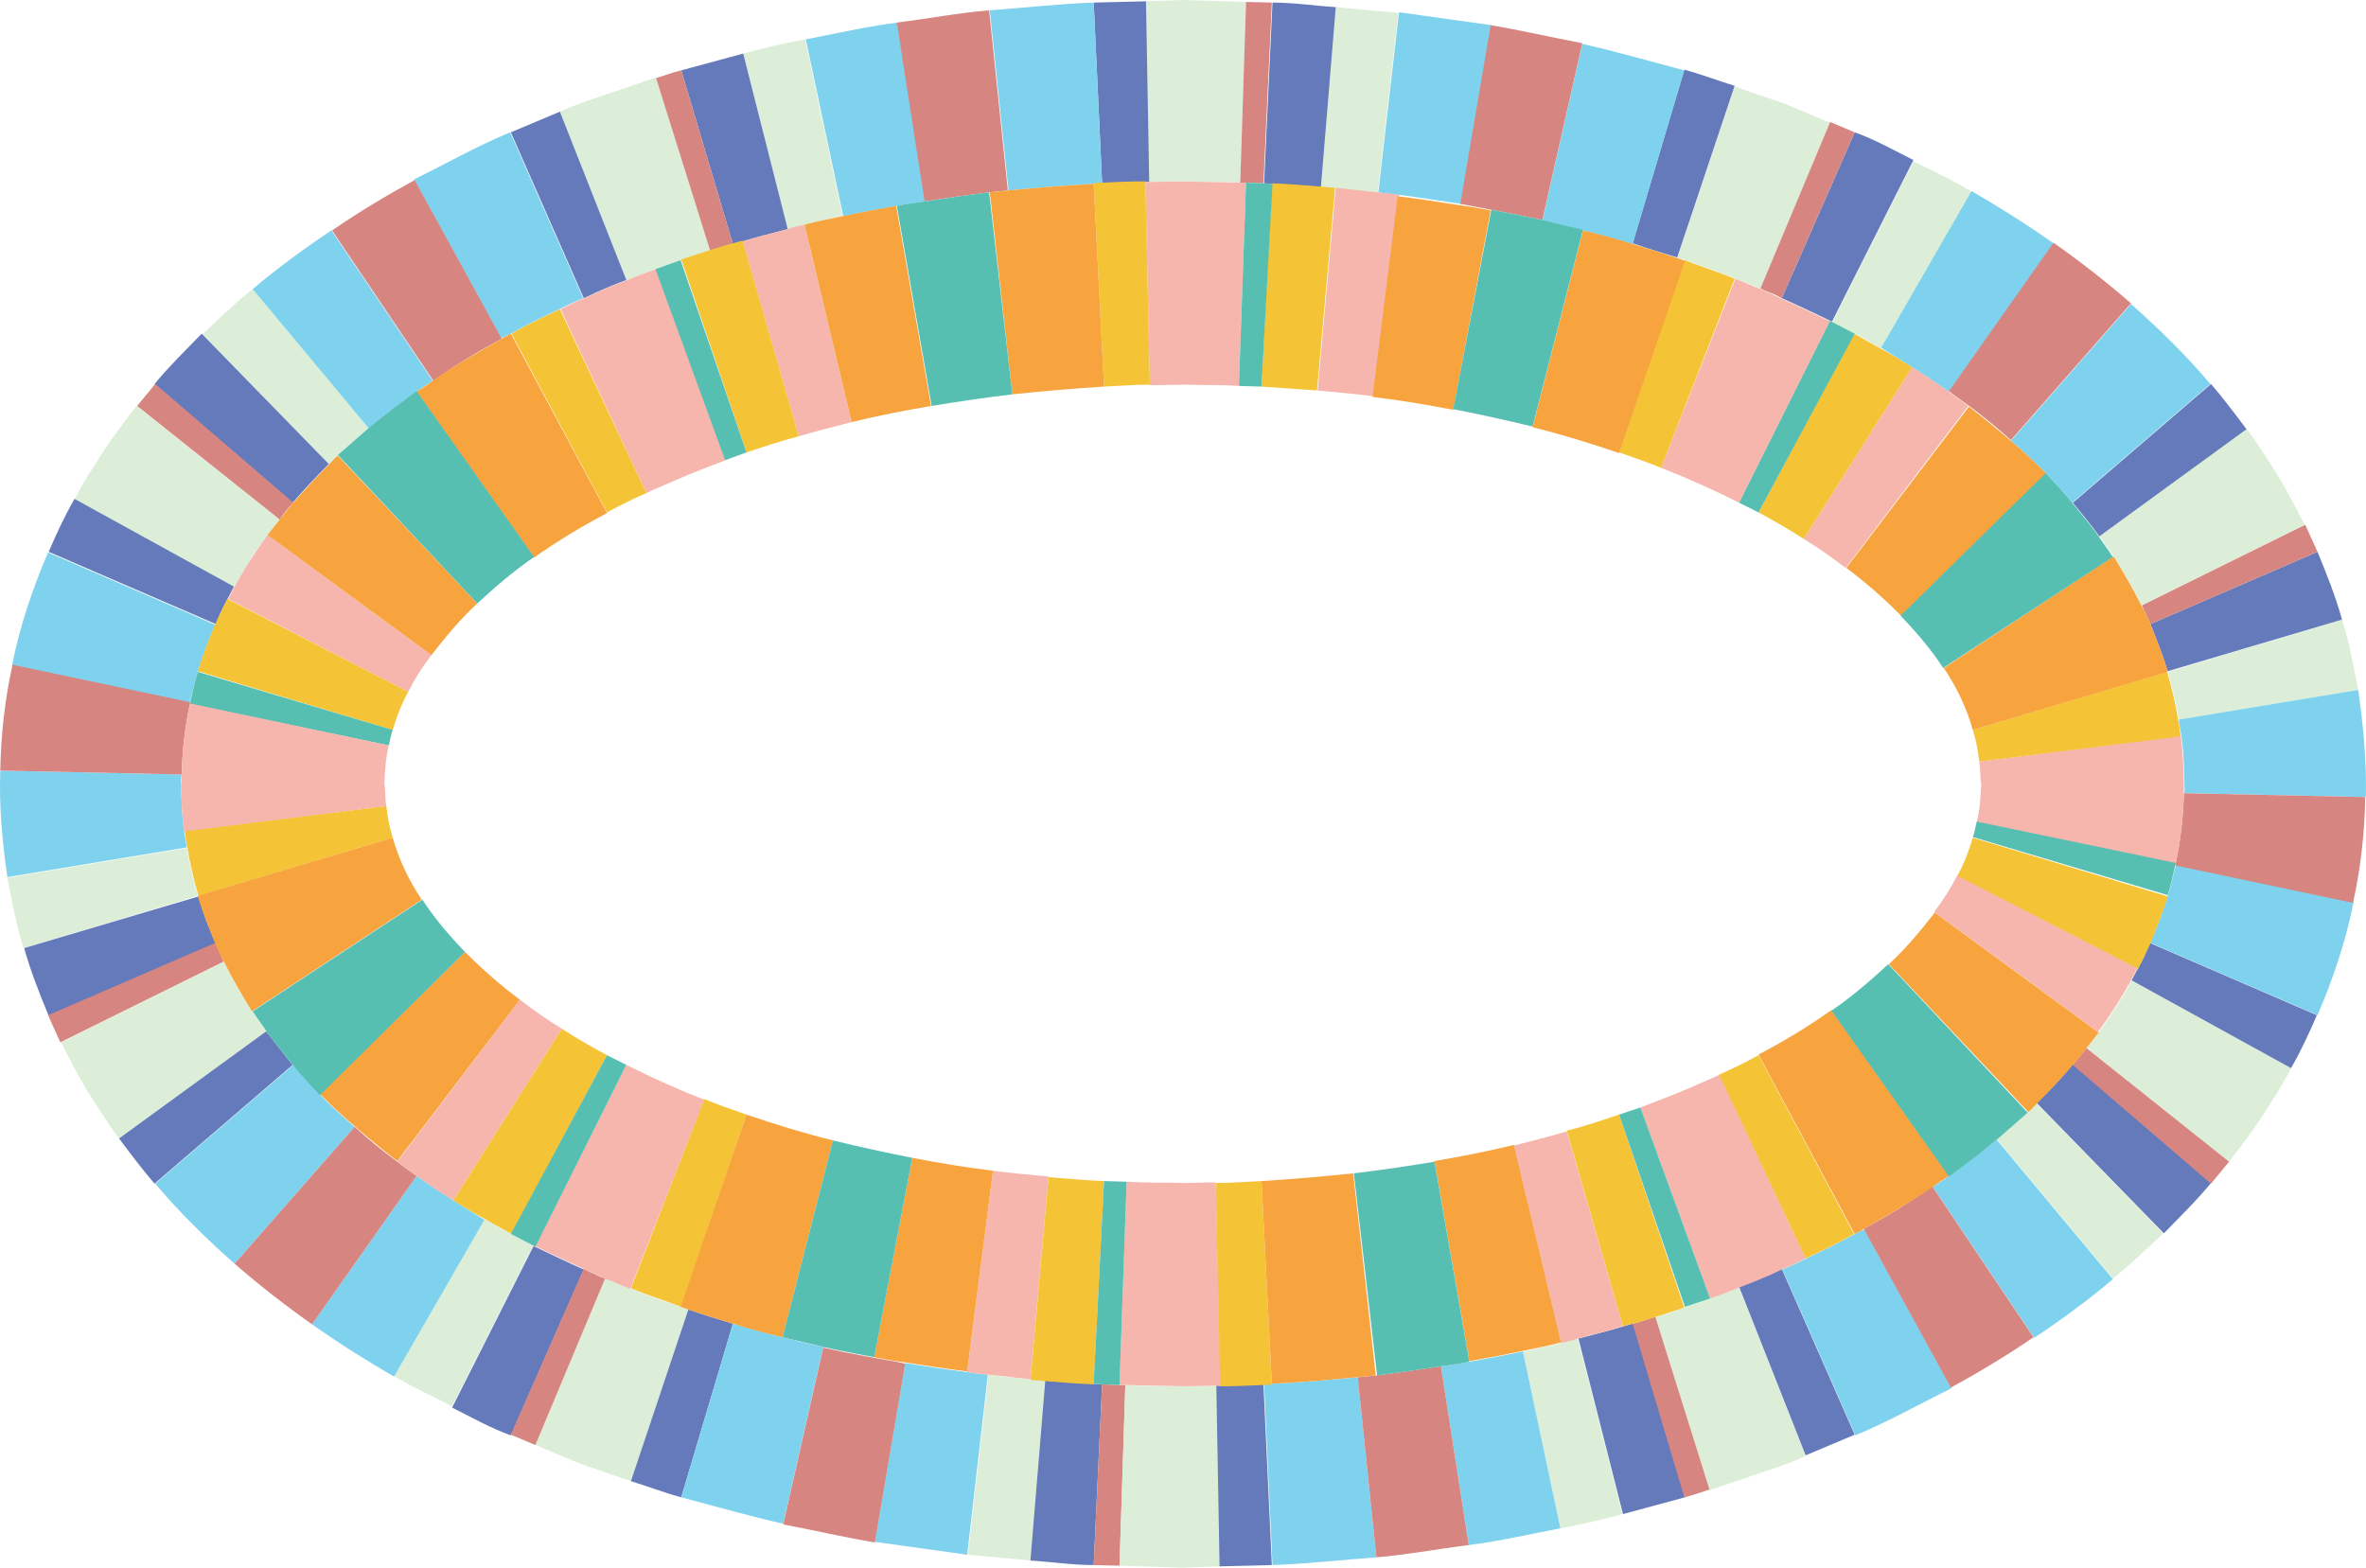 <?xml version="1.0" encoding="utf-8"?>
<svg viewBox="-1460.519 421.813 366.557 242.9" xmlns="http://www.w3.org/2000/svg">
  <g transform="matrix(1, 0, 0, 1, -2190.775, -293.287)">
    <path fill="#DCEED8" d="M889.9,928.8c-2.2-0.2-4.3-0.4-6.5-0.7l-3.2,27.9c3.3,0.3,6.5,0.6,9.8,0.9l2.3-27.9 C891.4,928.9,890.6,928.9,889.9,928.8z"/>
    <path fill="#647ABB" d="M899.7,929.5c-2.5-0.1-5-0.3-7.5-0.5l-2.3,27.9c3.3,0.2,6.5,0.7,9.8,0.7l1.3-28L899.7,929.5z"/>
    <path fill="#D78580" d="M903.7,929.7l-2.7-0.1l-1.3,28l4,0.1l0.9-28C904.3,929.7,904,929.7,903.7,929.7z"/>
    <path fill="#7FD2ED" d="M880.1,927.7c-3.2-0.4-6.4-0.9-9.6-1.4l-4.7,27.7l14.3,2l3.2-27.9C882.3,928,881.2,927.9,880.1,927.7z"/>
    <path fill="#DCEED8" d="M835.7,917.6c-2.6-0.9-5.2-1.8-7.8-2.9c-1.3-0.5-2.6-1-3.9-1.6L813.2,939c3.1,1.2,6.1,2.7,9.3,3.7 l5.5,1.9l8.9-26.6C836.5,917.9,836.1,917.8,835.7,917.6z"/>
    <path fill="#647ABB" d="M836.9,918l-8.9,26.6c2.6,0.8,5.2,1.8,7.8,2.5l8-26.9C841.5,919.5,839.2,918.8,836.9,918z"/>
    <path fill="#7FD2ED" d="M851.5,922.3c-2.6-0.6-5.1-1.4-7.7-2.1l-8,26.9c5.3,1.4,10.5,2.9,15.8,4.1l6.2-27.4 C855.7,923.4,853.6,922.8,851.5,922.3z"/>
    <path fill="#D78580" d="M865.7,925.5c-2.7-0.5-5.3-1-7.9-1.6l-6.2,27.4c4.7,0.9,9.5,2,14.2,2.8l4.7-27.7 C868.9,926,867.3,925.8,865.7,925.5z"/>
    <path fill="#DCEED8" d="M809.4,906.3c-1.4-0.7-2.7-1.5-4.1-2.3l-14,24.3c2.9,1.8,6,3.1,9,4.7l12.6-25L809.4,906.3z"/>
    <path fill="#647ABB" d="M813.2,908.3l-0.3-0.1l-12.6,25c3,1.5,6,3.2,9.1,4.3l11.3-25.7C818.2,910.7,815.7,909.5,813.2,908.3z"/>
    <path fill="#D78580" d="M822.4,912.5c-0.6-0.2-1.1-0.5-1.7-0.8l-11.3,25.7l3.8,1.6l10.8-25.8C823.5,913,822.9,912.8,822.4,912.5z "/>
    <path fill="#7FD2ED" d="M800.5,901.1c-1.9-1.2-3.8-2.5-5.7-3.8l-16.2,23c4.1,2.9,8.4,5.6,12.7,8.1l14-24.3 C803.7,903.1,802.1,902.1,800.5,901.1z"/>
    <path fill="#DCEED8" d="M769.3,871.7c-1.6-2.4-3-4.9-4.3-7.6l-25.3,12.5c1.7,3.3,3.4,6.6,5.4,9.6c1.2,1.8,2.3,3.6,3.6,5.3 l22.8-16.6C770.8,873.9,770,872.8,769.3,871.7z"/>
    <path fill="#647ABB" d="M771.5,874.9l-22.8,16.6c1.8,2.4,3.6,4.8,5.5,7l21.4-18.4C774.2,878.4,772.9,876.7,771.5,874.9z"/>
    <path fill="#7FD2ED" d="M779.8,884.7c-1.4-1.5-2.8-3-4.1-4.6l-21.4,18.4c3.8,4.5,8,8.6,12.3,12.4l18.6-21.2 C783.3,888.1,781.5,886.4,779.8,884.7z"/>
    <path fill="#D78580" d="M791.8,895.1c-2.3-1.7-4.5-3.5-6.6-5.4l-18.6,21.2c3.9,3.4,7.9,6.5,12,9.4l16.2-23 C793.8,896.6,792.8,895.9,791.8,895.1z"/>
    <path fill="#DCEED8" d="M760.9,853.9c-0.7-2.4-1.3-4.9-1.7-7.4l-27.8,4.6c0.7,3.7,1.4,7.4,2.5,10.9L760.9,853.9 C761,854,760.9,853.9,760.9,853.9z"/>
    <path fill="#647ABB" d="M761,854l-27,8c1,3.6,2.4,7.1,3.8,10.5l25.9-11.2C762.6,858.9,761.7,856.5,761,854z"/>
    <path fill="#D78580" d="M763.6,861.2l-25.9,11.2l1.9,4.2l25.3-12.5C764.5,863.2,764.1,862.2,763.6,861.2z"/>
    <path fill="#7FD2ED" d="M758.8,843.9c-0.4-2.4-0.4-4.9-0.5-7.4c0-0.5,0-0.9,0.1-1.4l-28.1-0.6c-0.2,5.5,0.3,11,1.1,16.5l27.8-4.6 C759.1,845.6,758.9,844.8,758.8,843.9z"/>
    <path fill="#DCEED8" d="M771.7,798c0.6-0.8,1.3-1.6,1.9-2.4L751.4,778c-2.2,2.9-4.4,5.7-6.3,8.9c-1.2,1.8-2.3,3.6-3.3,5.6 l24.7,13.6C768.1,803.2,769.8,800.5,771.7,798z"/>
    <path fill="#647ABB" d="M765.5,807.9c0.3-0.6,0.7-1.3,1-1.9l-24.7-13.6c-1.5,2.6-2.8,5.4-4,8.2l25.9,11.2 C764.2,810.5,764.8,809.2,765.5,807.9z"/>
    <path fill="#7FD2ED" d="M760.9,819.2c0.8-2.5,1.7-5,2.7-7.3l-25.9-11.2c-2.4,5.6-4.4,11.5-5.6,17.6l27.5,5.8 C760.1,822.3,760.4,820.7,760.9,819.2z"/>
    <path fill="#D78580" d="M759.7,824.1c0-0.1,0-0.1,0-0.2l-27.5-5.8c-1.2,5.4-1.8,10.9-1.9,16.4l28.1,0.6 C758.5,831.4,758.9,827.7,759.7,824.1z"/>
    <path fill="#DCEED8" d="M782.6,785.7c1.6-1.5,3.2-2.9,4.8-4.2l-18-21.6c-2.7,2.1-5.2,4.6-7.8,7l19.7,20.2 C781.7,786.6,782.1,786.1,782.6,785.7z"/>
    <path fill="#647ABB" d="M781.2,787l-19.7-20.2c-2.5,2.6-5,5-7.3,7.8l21.4,18.4C777.4,790.9,779.3,788.9,781.2,787z"/>
    <path fill="#D78580" d="M775.7,793l-21.4-18.4l-2.8,3.4l22.1,17.6C774.2,794.7,774.9,793.8,775.7,793z"/>
    <path fill="#7FD2ED" d="M794.8,775.8c0.8-0.6,1.6-1.1,2.5-1.7l-15.7-23.3c-4.2,2.8-8.3,5.8-12.2,9.1l18,21.6 C789.8,779.4,792.3,777.5,794.8,775.8z"/>
    <path fill="#DCEED8" d="M831.8,756.8l3.9-1.4c1.5-0.5,3.1-1,4.6-1.5l-8.4-26.8l-9.4,3.2c-1.9,0.6-3.7,1.3-5.5,2.1l10.3,26.1 C828.8,757.9,830.3,757.4,831.8,756.8z"/>
    <path fill="#647ABB" d="M822.4,760.5c1.6-0.7,3.2-1.4,4.9-2L817,732.4l-7.6,3.2l11.3,25.7C821.3,761,821.9,760.8,822.4,760.5z"/>
    <path fill="#7FD2ED" d="M809.4,766.8c2.5-1.4,5-2.6,7.5-3.8c1.2-0.6,2.5-1.2,3.7-1.7l-11.3-25.7c-5.1,2.1-10,4.9-14.9,7.3 l13.5,24.6C808.5,767.3,808.9,767,809.4,766.8z"/>
    <path fill="#D78580" d="M808,767.6l-13.5-24.6c-4.4,2.4-8.7,5-12.8,7.8l15.7,23.3C800.8,771.7,804.4,769.5,808,767.6z"/>
    <path fill="#DCEED8" d="M854.9,749.9c2-0.5,4-0.9,5.9-1.3l-5.8-27.4c-3.2,0.6-6.4,1.3-9.6,2.2l6.9,27.2 C853.1,750.4,854,750.1,854.9,749.9z"/>
    <path fill="#647ABB" d="M845.3,752.5c2.3-0.7,4.7-1.3,7-1.9l-6.9-27.2l-9.6,2.6l8,26.9C844.3,752.7,844.8,752.6,845.3,752.5z"/>
    <path fill="#D78580" d="M843.8,752.9l-8-26.9c-1.3,0.3-2.6,0.8-3.9,1.2l8.4,26.8C841.5,753.6,842.6,753.2,843.8,752.9z"/>
    <path fill="#7FD2ED" d="M869.2,747c1.5-0.3,2.9-0.5,4.4-0.7l-4.3-27.7c-4.8,0.6-9.5,1.7-14.2,2.6l5.8,27.4 C863.6,748,866.4,747.5,869.2,747z"/>
    <path fill="#DCEED8" d="M913.5,743.2c3,0.1,5.9,0,8.9,0.2l0.9-28l-9.8-0.3l-5.8,0.2l0.5,28L913.5,743.2z"/>
    <path fill="#647ABB" d="M907.7,743.3l0.6,0l-0.5-28l-8.1,0.2l1.3,28C903.3,743.4,905.5,743.3,907.7,743.3z"/>
    <path fill="#7FD2ED" d="M899.7,743.6c0.4,0,0.9,0,1.3-0.1l-1.3-28c-5.4,0.2-10.7,0.8-16.1,1.2l2.9,27.9 C890.9,744.2,895.3,743.8,899.7,743.6z"/>
    <path fill="#D78580" d="M883.5,744.9c1-0.1,2-0.2,2.9-0.3l-2.9-27.9c-4.8,0.4-9.5,1.3-14.3,1.9l4.3,27.7 C876.9,745.8,880.2,745.3,883.5,744.9z"/>
    <path fill="#DCEED8" d="M937.2,744.3c2.2,0.2,4.3,0.4,6.5,0.7l3.2-27.9c-3.2-0.3-6.5-0.6-9.8-0.9l-2.3,27.9 C935.6,744.1,936.4,744.2,937.2,744.3z"/>
    <path fill="#647ABB" d="M927.4,743.6c2.5,0.1,5,0.3,7.5,0.5l2.3-27.9c-3.3-0.2-6.5-0.7-9.8-0.7l-1.3,28L927.4,743.6z"/>
    <path fill="#D78580" d="M923.3,743.4l2.7,0.1l1.3-28l-4-0.1l-0.9,28C922.7,743.4,923,743.4,923.3,743.4z"/>
    <path fill="#7FD2ED" d="M947,745.3c3.2,0.4,6.4,0.9,9.6,1.4l4.7-27.7l-14.3-2l-3.2,27.9C944.8,745.1,945.9,745.2,947,745.3z"/>
    <path fill="#DCEED8" d="M991.3,755.4c2.6,0.9,5.2,1.8,7.8,2.9c1.3,0.5,2.6,1,3.9,1.6l10.8-25.8c-3.1-1.2-6.1-2.7-9.3-3.7 l-5.5-1.9l-8.9,26.6C990.5,755.2,990.9,755.3,991.3,755.4z"/>
    <path fill="#647ABB" d="M990.1,755l8.9-26.6c-2.6-0.8-5.2-1.8-7.8-2.5l-8,26.9C985.5,753.6,987.8,754.3,990.1,755z"/>
    <path fill="#7FD2ED" d="M975.5,750.8c2.6,0.6,5.1,1.4,7.7,2.1l8-26.9c-5.3-1.4-10.5-2.9-15.8-4.1l-6.2,27.4 C971.3,749.7,973.4,750.2,975.5,750.8z"/>
    <path fill="#D78580" d="M961.3,747.6c2.7,0.5,5.3,1,7.9,1.6l6.2-27.4c-4.7-0.9-9.5-2-14.2-2.8l-4.7,27.7 C958.1,747,959.7,747.3,961.3,747.6z"/>
    <path fill="#DCEED8" d="M1017.6,766.8c1.4,0.7,2.7,1.5,4.1,2.3l14-24.3c-2.9-1.8-6-3.2-9-4.7l-12.6,25L1017.6,766.8z"/>
    <path fill="#647ABB" d="M1013.8,764.8l0.3,0.1l12.6-25c-3-1.5-6-3.2-9.1-4.3l-11.3,25.7C1008.8,762.4,1011.3,763.6,1013.8,764.8z "/>
    <path fill="#D78580" d="M1004.6,760.5c0.6,0.2,1.1,0.5,1.7,0.8l11.3-25.7l-3.8-1.6l-10.8,25.8 C1003.5,760.1,1004.1,760.3,1004.6,760.5z"/>
    <path fill="#7FD2ED" d="M1026.5,772c1.9,1.2,3.8,2.5,5.7,3.8l16.2-23c-4.1-2.9-8.4-5.6-12.7-8.1l-14,24.3 C1023.3,770,1024.9,771,1026.5,772z"/>
    <path fill="#DCEED8" d="M1057.7,801.3c1.6,2.4,3,4.9,4.3,7.6l25.3-12.5c-1.7-3.3-3.4-6.6-5.4-9.6c-1.2-1.8-2.3-3.6-3.6-5.3 l-22.8,16.6C1056.2,799.2,1057,800.3,1057.7,801.3z"/>
    <path fill="#647ABB" d="M1055.5,798.2l22.8-16.6c-1.8-2.4-3.6-4.8-5.5-7l-21.4,18.4C1052.8,794.7,1054.2,796.4,1055.5,798.2z"/>
    <path fill="#7FD2ED" d="M1047.2,788.4c1.4,1.5,2.8,3,4.1,4.6l21.4-18.4c-3.8-4.5-8-8.6-12.3-12.4l-18.6,21.2 C1043.7,785,1045.5,786.7,1047.2,788.4z"/>
    <path fill="#D78580" d="M1035.2,777.9c2.3,1.7,4.5,3.5,6.6,5.4l18.6-21.2c-3.9-3.4-7.9-6.5-12-9.4l-16.2,23 C1033.2,776.5,1034.2,777.2,1035.2,777.9z"/>
    <path fill="#DCEED8" d="M1066.1,819.2c0.7,2.4,1.3,4.9,1.7,7.4l27.8-4.6c-0.7-3.7-1.4-7.4-2.5-10.9L1066.1,819.2 C1066.1,819.1,1066.1,819.1,1066.1,819.2z"/>
    <path fill="#647ABB" d="M1066.1,819.1l27-8c-1-3.6-2.4-7.1-3.8-10.5l-25.9,11.2C1064.4,814.2,1065.3,816.6,1066.1,819.1z"/>
    <path fill="#D78580" d="M1063.4,811.8l25.9-11.2l-1.9-4.2l-25.3,12.5C1062.5,809.9,1063,810.8,1063.4,811.8z"/>
    <path fill="#7FD2ED" d="M1095.6,822l-27.8,4.6c0.1,0.9,0.3,1.7,0.4,2.6c0.4,2.4,0.4,4.9,0.5,7.4c0,0.5,0,0.9,0,1.4l28.1,0.6 C1096.9,833,1096.4,827.5,1095.6,822z"/>
    <path fill="#DCEED8" d="M1055.4,875.1c-0.6,0.8-1.3,1.6-1.9,2.4l22.1,17.6c2.2-2.9,4.4-5.7,6.3-8.9c1.2-1.8,2.3-3.6,3.3-5.6 l-24.7-13.6C1059,869.9,1057.2,872.5,1055.4,875.1z"/>
    <path fill="#647ABB" d="M1061.5,865.1c-0.3,0.6-0.7,1.3-1,1.9l24.7,13.6c1.5-2.6,2.8-5.4,4-8.2l-25.9-11.2 C1062.8,862.6,1062.2,863.9,1061.5,865.1z"/>
    <path fill="#7FD2ED" d="M1066.1,853.9c-0.8,2.5-1.7,5-2.7,7.3l25.9,11.2c2.4-5.6,4.4-11.5,5.6-17.6l-27.5-5.8 C1066.9,850.7,1066.6,852.4,1066.1,853.9z"/>
    <path fill="#D78580" d="M1067.3,849c0,0.1,0,0.1,0,0.2l27.5,5.8c1.2-5.4,1.8-10.9,1.9-16.4l-28.1-0.6 C1068.5,841.6,1068.1,845.3,1067.3,849z"/>
    <path fill="#DCEED8" d="M1044.4,887.4c-1.6,1.5-3.2,2.9-4.8,4.2l18,21.6c2.7-2.1,5.2-4.6,7.8-7l-19.7-20.2 C1045.3,886.5,1044.9,886.9,1044.4,887.4z"/>
    <path fill="#647ABB" d="M1045.8,886l19.7,20.2c2.5-2.6,5-5,7.3-7.8l-21.4-18.4C1049.6,882.2,1047.7,884.2,1045.8,886z"/>
    <path fill="#D78580" d="M1051.4,880.1l21.4,18.4l2.8-3.4l-22.1-17.6C1052.8,878.4,1052.1,879.2,1051.4,880.1z"/>
    <path fill="#7FD2ED" d="M1032.2,897.3c-0.8,0.6-1.6,1.1-2.5,1.7l15.7,23.4c4.2-2.8,8.3-5.8,12.2-9.1l-18-21.6 C1037.2,893.6,1034.7,895.6,1032.2,897.3z"/>
    <path fill="#DCEED8" d="M995.2,916.3l-3.9,1.4c-1.5,0.5-3.1,1-4.6,1.5l8.4,26.8l9.4-3.2c1.9-0.6,3.7-1.3,5.5-2.1l-10.3-26.1 C998.2,915.1,996.7,915.7,995.2,916.3z"/>
    <path fill="#647ABB" d="M1004.6,912.5c-1.6,0.7-3.2,1.4-4.9,2l10.3,26.1l7.6-3.2l-11.3-25.7 C1005.7,912,1005.2,912.3,1004.6,912.5z"/>
    <path fill="#7FD2ED" d="M1017.6,906.3c-2.5,1.4-5,2.6-7.5,3.8c-1.2,0.6-2.5,1.2-3.7,1.7l11.3,25.7c5.1-2.1,10-4.9,14.9-7.3 l-13.5-24.6C1018.5,905.8,1018.1,906,1017.6,906.3z"/>
    <path fill="#D78580" d="M1019,905.5l13.5,24.6c4.4-2.4,8.7-5,12.8-7.8l-15.7-23.4C1026.2,901.4,1022.7,903.5,1019,905.5z"/>
    <path fill="#DCEED8" d="M972.1,923.2c-2,0.5-4,0.9-5.9,1.3l5.8,27.4c3.2-0.6,6.4-1.3,9.6-2.2l-6.9-27.2 C973.9,922.7,973,922.9,972.1,923.2z"/>
    <path fill="#647ABB" d="M981.8,920.6c-2.3,0.7-4.7,1.3-7,1.9l6.9,27.2l9.6-2.6l-8-26.9C982.7,920.3,982.2,920.5,981.8,920.6z"/>
    <path fill="#D78580" d="M983.2,920.2l8,26.9c1.3-0.3,2.6-0.8,3.9-1.2l-8.4-26.8C985.5,919.5,984.4,919.9,983.2,920.2z"/>
    <path fill="#7FD2ED" d="M957.9,926.1c-1.5,0.3-2.9,0.5-4.4,0.7l4.3,27.7c4.8-0.6,9.5-1.7,14.2-2.6l-5.8-27.4 C963.4,925.1,960.6,925.6,957.9,926.1z"/>
    <path fill="#DCEED8" d="M913.5,929.9c-3-0.1-5.9,0-8.9-0.2l-0.9,28l9.8,0.3l5.8-0.2l-0.5-28L913.5,929.9z"/>
    <path fill="#647ABB" d="M919.3,929.8l-0.6,0l0.5,28l8.1-0.2l-1.3-28C923.8,929.6,921.5,929.8,919.3,929.8z"/>
    <path fill="#7FD2ED" d="M927.4,929.5c-0.4,0-0.9,0-1.3,0.1l1.3,28c5.4-0.2,10.7-0.8,16.1-1.2l-2.9-27.9 C936.2,928.9,931.8,929.3,927.4,929.5z"/>
    <path fill="#D78580" d="M943.5,928.2c-1,0.1-2,0.2-2.9,0.3l2.9,27.9c4.8-0.4,9.5-1.3,14.3-1.9l-4.3-27.7 C950.1,927.3,946.8,927.8,943.5,928.2z"/>
    <path fill="#F6B6AD" d="M793.5,822.3c1-2,2.2-3.9,3.6-5.7L771.7,798c-1.8,2.5-3.6,5.2-5.1,8c-0.3,0.6-0.7,1.2-1,1.9L793.5,822.3z "/>
    <path fill="#F4C336" d="M791.1,828.2c0.6-2,1.3-3.9,2.4-5.9l-28-14.4c-0.7,1.3-1.3,2.6-1.9,3.9c-1,2.4-1.9,4.8-2.7,7.3 L791.1,828.2z"/>
    <path fill="#57BFB2" d="M790.5,830.6c0.2-0.8,0.3-1.6,0.6-2.4l-30.2-9c-0.5,1.5-0.8,3.2-1.2,4.8c0,0.1,0,0.1,0,0.2L790.5,830.6z"/>
    <path fill="#F7A33E" d="M797.1,816.6c2.1-2.7,4.4-5.5,7.1-8l-21.6-22.9c-0.5,0.4-0.9,0.9-1.3,1.3c-1.9,1.9-3.8,3.9-5.6,6 c-0.7,0.8-1.4,1.7-2.1,2.6c-0.6,0.8-1.3,1.6-1.9,2.4L797.1,816.6z"/>
    <path fill="#F6B6AD" d="M830.4,791.5c1.4-0.7,3-1.3,4.5-2c2.6-1.1,5.1-2.1,7.8-3.1l-10.8-29.6c-1.5,0.5-3,1.1-4.5,1.7 c-1.6,0.6-3.3,1.3-4.9,2c-0.6,0.3-1.1,0.5-1.7,0.8c-1.3,0.5-2.5,1.1-3.7,1.7L830.4,791.5z"/>
    <path fill="#F4C336" d="M824.3,794.5c2-1.1,4-2.1,6.1-3L817,763c-2.5,1.2-5.1,2.4-7.5,3.8L824.3,794.5z"/>
    <path fill="#F7A33E" d="M813,801.5c3.5-2.5,7.3-4.8,11.3-6.9l-14.9-27.8c-0.5,0.3-1,0.5-1.4,0.8c-3.6,2-7.2,4.1-10.7,6.5 c-0.8,0.6-1.6,1.1-2.5,1.7L813,801.5z"/>
    <path fill="#57BFB2" d="M804.2,808.6c2.7-2.5,5.6-5,8.8-7.2l-18.2-25.7c-2.5,1.8-5,3.7-7.4,5.7c-1.6,1.4-3.2,2.8-4.8,4.2 L804.2,808.6z"/>
    <path fill="#F6B6AD" d="M854,782.7c2.7-0.8,5.5-1.5,8.2-2.2l-7.3-30.6c-0.9,0.2-1.8,0.4-2.6,0.7c-2.3,0.6-4.7,1.2-7,1.9 L854,782.7z"/>
    <path fill="#F4C336" d="M845.9,785.2c2.7-0.9,5.4-1.8,8.1-2.5l-8.7-30.3c-0.5,0.1-1,0.3-1.5,0.4c-1.2,0.3-2.3,0.7-3.4,1 c-1.5,0.5-3.1,1-4.6,1.5L845.9,785.2z"/>
    <polygon fill="#57BFB2" points="842.6,786.4 845.9,785.2 835.7,755.4 831.8,756.8 &#9;&#9;&#9;"/>
    <path fill="#F7A33E" d="M862.2,780.5c4.1-1,8.2-1.8,12.3-2.5l-5.4-31c-2.8,0.5-5.6,1-8.3,1.6c-2,0.4-4,0.8-5.9,1.3L862.2,780.5z"/>
    <path fill="#F6B6AD" d="M908.4,774.8l5.1-0.1c2.9,0.1,5.8,0,8.7,0.2l1.1-31.5c-0.3,0-0.6,0-0.9,0c-3-0.1-5.9-0.1-8.9-0.2 l-5.2,0.1l-0.6,0L908.4,774.8z"/>
    <path fill="#F4C336" d="M901.3,775c2.4-0.1,4.7-0.3,7.1-0.3l-0.7-31.5c-2.2,0-4.5,0.1-6.7,0.2c-0.4,0-0.9,0-1.3,0.1L901.3,775z"/>
    <path fill="#F7A33E" d="M887.1,776.2c4.7-0.5,9.4-0.9,14.2-1.2l-1.6-31.4c-4.4,0.2-8.8,0.6-13.2,1c-1,0.1-2,0.2-2.9,0.3 L887.1,776.2z"/>
    <path fill="#57BFB2" d="M874.6,778c4.2-0.7,8.3-1.3,12.5-1.8l-3.6-31.3c-3.3,0.4-6.6,0.9-9.9,1.4c-1.5,0.2-3,0.4-4.4,0.7 L874.6,778z"/>
    <path fill="#F6B6AD" d="M934.4,775.6c2.9,0.3,5.7,0.5,8.6,0.9l4-31.2c-1.1-0.2-2.2-0.3-3.3-0.4c-2.2-0.2-4.3-0.5-6.5-0.7 L934.4,775.6z"/>
    <path fill="#F4C336" d="M925.7,775c2.9,0.2,5.8,0.4,8.6,0.6l2.8-31.4c-0.8-0.1-1.5-0.1-2.3-0.2c-2.5-0.2-5-0.4-7.5-0.5L925.7,775 z"/>
    <polygon fill="#57BFB2" points="922.2,774.9 925.7,775 927.4,743.6 926,743.5 923.3,743.4 &#9;&#9;&#9;"/>
    <path fill="#F7A33E" d="M942.9,776.6c4.2,0.5,8.4,1.2,12.5,2l5.8-30.9c-1.6-0.3-3.2-0.6-4.8-0.8c-3.2-0.5-6.4-1-9.6-1.4 L942.9,776.6z"/>
    <path fill="#F6B6AD" d="M987.6,787.6c1.5,0.6,3.1,1.2,4.6,1.9c2.6,1.1,5.1,2.3,7.5,3.5l14.1-28.1c-2.5-1.2-5-2.4-7.5-3.5 c-0.6-0.3-1.1-0.5-1.7-0.8c-0.5-0.2-1-0.4-1.6-0.7c-1.3-0.5-2.6-1.1-3.9-1.6L987.6,787.6z"/>
    <path fill="#F4C336" d="M981.1,785.2c2.2,0.8,4.4,1.5,6.5,2.4l11.4-29.3c-2.6-1.1-5.2-1.9-7.8-2.9L981.1,785.2z"/>
    <path fill="#F7A33E" d="M967.7,781.3c4.5,1.1,9,2.5,13.4,4l10.2-29.8c-0.4-0.1-0.8-0.3-1.2-0.4c-2.3-0.8-4.6-1.5-6.9-2.2 c-2.6-0.8-5.1-1.5-7.7-2.1L967.7,781.3z"/>
    <path fill="#57BFB2" d="M955.4,778.5c4.1,0.8,8.2,1.7,12.3,2.7l7.8-30.5c-2.1-0.5-4.2-1-6.3-1.5c-2.6-0.6-5.3-1.1-7.9-1.6 L955.4,778.5z"/>
    <path fill="#F6B6AD" d="M1009.7,798.6c2.3,1.4,4.4,2.9,6.5,4.5l19-25.1c-1-0.7-2-1.5-3-2.2c-1.9-1.3-3.7-2.6-5.7-3.8 L1009.7,798.6z"/>
    <path fill="#F4C336" d="M1002.7,794.5c2.4,1.3,4.7,2.6,7,4.1l16.8-26.6c-1.6-1-3.2-2-4.9-2.9c-1.4-0.8-2.7-1.5-4.1-2.3 L1002.7,794.5z"/>
    <polygon fill="#57BFB2" points="999.7,793 1002.7,794.5 1017.6,766.8 1014.1,765 1013.8,764.8 &#9;&#9;&#9;"/>
    <path fill="#F7A33E" d="M1016.3,803.1c3.1,2.3,5.9,4.8,8.5,7.4l22.5-22c-1.7-1.7-3.5-3.4-5.4-5c-2.2-1.9-4.4-3.7-6.6-5.4 L1016.3,803.1z"/>
    <path fill="#F6B6AD" d="M1036.9,833.1c0.2,1.2,0.1,2.3,0.3,3.5c-0.1,2-0.2,3.9-0.7,5.9l30.8,6.5c0.8-3.6,1.2-7.3,1.3-11.1 c0-0.5,0-0.9,0-1.4c-0.1-2.5-0.1-4.9-0.5-7.4L1036.9,833.1z"/>
    <path fill="#F4C336" d="M1035.9,828.2c0.5,1.6,0.8,3.2,1,4.9l31.2-3.9c-0.1-0.9-0.2-1.7-0.4-2.6c-0.4-2.5-1-5-1.7-7.4 L1035.9,828.2z"/>
    <path fill="#F7A33E" d="M1031.4,818.6c2.1,3.1,3.6,6.4,4.5,9.6l30.2-9c0,0,0,0,0-0.1c-0.8-2.5-1.7-4.9-2.7-7.3 c-0.4-1-0.9-2-1.4-2.9c-1.3-2.6-2.8-5.2-4.3-7.6L1031.4,818.6z"/>
    <path fill="#57BFB2" d="M1024.7,810.5c2.5,2.6,4.8,5.3,6.6,8.1l26.3-17.2c-0.7-1.1-1.5-2.1-2.2-3.2c-1.3-1.8-2.7-3.5-4.1-5.2 c-1.3-1.6-2.7-3.1-4.1-4.6L1024.7,810.5z"/>
    <path fill="#F6B6AD" d="M1033.5,850.7c-1,2-2.2,3.9-3.6,5.7l25.4,18.6c1.8-2.5,3.6-5.2,5.1-8c0.3-0.6,0.7-1.2,1-1.9L1033.5,850.7 z"/>
    <path fill="#F4C336" d="M1035.9,844.9c-0.6,2-1.3,3.9-2.4,5.9l28,14.4c0.7-1.3,1.3-2.6,1.9-3.9c1-2.4,1.9-4.8,2.7-7.3 L1035.9,844.9z"/>
    <path fill="#57BFB2" d="M1036.5,842.4c-0.2,0.8-0.3,1.6-0.6,2.4l30.2,9c0.5-1.5,0.8-3.2,1.2-4.8c0-0.1,0-0.1,0-0.2L1036.5,842.4z "/>
    <path fill="#F7A33E" d="M1030,856.5c-2.1,2.7-4.4,5.5-7.1,8l21.6,22.9c0.5-0.4,0.9-0.9,1.3-1.3c1.9-1.9,3.8-3.9,5.6-6 c0.7-0.8,1.4-1.7,2.1-2.6c0.6-0.8,1.3-1.6,1.9-2.4L1030,856.5z"/>
    <path fill="#F6B6AD" d="M996.7,881.6c-1.4,0.7-3,1.3-4.5,2c-2.6,1.1-5.2,2.1-7.8,3.1l10.8,29.6c1.5-0.5,3-1.1,4.5-1.7 c1.6-0.6,3.3-1.3,4.9-2c0.6-0.3,1.1-0.5,1.7-0.8c1.3-0.5,2.5-1.1,3.7-1.7L996.7,881.6z"/>
    <path fill="#F4C336" d="M1002.7,878.6c-2,1.1-4,2.1-6.1,3l13.4,28.5c2.5-1.2,5.1-2.4,7.5-3.8L1002.7,878.6z"/>
    <path fill="#F7A33E" d="M1014,871.6c-3.5,2.5-7.3,4.8-11.3,6.9l14.9,27.8c0.5-0.3,1-0.5,1.4-0.8c3.6-2,7.2-4.1,10.7-6.5 c0.8-0.6,1.6-1.1,2.5-1.7L1014,871.6z"/>
    <path fill="#57BFB2" d="M1022.8,864.5c-2.7,2.5-5.6,5-8.8,7.2l18.2,25.7c2.5-1.8,5-3.7,7.4-5.7c1.6-1.4,3.2-2.8,4.8-4.2 L1022.8,864.5z"/>
    <path fill="#F6B6AD" d="M973,890.4c-2.7,0.8-5.5,1.5-8.2,2.2l7.3,30.6c0.9-0.2,1.8-0.4,2.6-0.7c2.3-0.6,4.7-1.2,7-1.9L973,890.4z "/>
    <path fill="#F4C336" d="M981.1,887.8c-2.7,0.9-5.3,1.8-8.1,2.5l8.7,30.3c0.5-0.1,1-0.3,1.5-0.4c1.2-0.3,2.3-0.7,3.4-1 c1.5-0.5,3.1-1,4.6-1.5L981.1,887.8z"/>
    <polygon fill="#57BFB2" points="984.4,886.7 981.1,887.8 991.3,917.6 995.2,916.3 &#9;&#9;&#9;"/>
    <path fill="#F7A33E" d="M964.8,892.5c-4.1,1-8.2,1.8-12.3,2.5l5.4,31c2.8-0.5,5.6-1,8.3-1.6c2-0.4,4-0.8,5.9-1.3L964.8,892.5z"/>
    <path fill="#F6B6AD" d="M918.6,898.3l-5.1,0.1c-2.9-0.1-5.8,0-8.7-0.2l-1.1,31.5c0.3,0,0.6,0,1,0c3,0.1,5.9,0.1,8.9,0.2l5.2-0.1 l0.6,0L918.6,898.3z"/>
    <path fill="#F4C336" d="M925.7,898.1c-2.4,0.1-4.7,0.3-7.1,0.3l0.7,31.5c2.2,0,4.5-0.1,6.7-0.2c0.4,0,0.9,0,1.3-0.1L925.7,898.1z "/>
    <path fill="#F7A33E" d="M939.9,896.9c-4.7,0.5-9.4,0.9-14.2,1.2l1.6,31.4c4.4-0.2,8.8-0.6,13.2-1c1-0.1,2-0.2,2.9-0.3 L939.9,896.9z"/>
    <path fill="#57BFB2" d="M952.5,895.1c-4.2,0.7-8.3,1.3-12.5,1.8l3.6,31.3c3.3-0.4,6.6-0.9,9.9-1.4c1.5-0.2,3-0.4,4.4-0.7 L952.5,895.1z"/>
    <path fill="#F6B6AD" d="M892.7,897.4c-2.9-0.3-5.7-0.5-8.6-0.9l-4,31.2c1.1,0.2,2.2,0.3,3.3,0.4c2.2,0.2,4.3,0.5,6.5,0.7 L892.7,897.4z"/>
    <path fill="#F4C336" d="M901.3,898.1c-2.9-0.1-5.8-0.4-8.6-0.6l-2.8,31.4c0.8,0.1,1.5,0.1,2.3,0.2c2.5,0.2,5,0.4,7.5,0.5 L901.3,898.1z"/>
    <polygon fill="#57BFB2" points="904.8,898.2 901.3,898.1 899.7,929.5 901,929.6 903.7,929.7 &#9;&#9;&#9;"/>
    <path fill="#F7A33E" d="M884.1,896.5c-4.2-0.5-8.4-1.2-12.5-2l-5.9,30.9c1.6,0.3,3.2,0.6,4.8,0.8c3.2,0.5,6.4,1,9.6,1.4 L884.1,896.5z"/>
    <path fill="#F6B6AD" d="M839.4,885.5c-1.5-0.6-3.1-1.2-4.6-1.9c-2.6-1.1-5.1-2.3-7.5-3.5l-14.1,28.1c2.5,1.2,5,2.4,7.5,3.5 c0.6,0.3,1.1,0.5,1.7,0.8c0.5,0.2,1,0.4,1.6,0.7c1.3,0.5,2.6,1.1,3.9,1.6L839.4,885.5z"/>
    <path fill="#F4C336" d="M845.9,887.8c-2.2-0.8-4.4-1.5-6.5-2.4l-11.4,29.3c2.6,1.1,5.2,1.9,7.8,2.9L845.9,887.8z"/>
    <path fill="#F7A33E" d="M859.3,891.8c-4.5-1.1-9-2.5-13.4-4l-10.2,29.8c0.4,0.1,0.8,0.3,1.2,0.4c2.3,0.8,4.6,1.5,6.9,2.2 c2.6,0.8,5.1,1.5,7.7,2.1L859.3,891.8z"/>
    <path fill="#57BFB2" d="M871.6,894.5c-4.1-0.8-8.2-1.7-12.3-2.7l-7.8,30.5c2.1,0.5,4.2,1,6.3,1.5c2.6,0.6,5.3,1.1,7.9,1.6 L871.6,894.5z"/>
    <path fill="#F6B6AD" d="M817.3,874.5c-2.3-1.4-4.4-2.9-6.5-4.5l-19,25.1c1,0.7,2,1.5,3,2.2c1.9,1.3,3.7,2.6,5.7,3.8L817.3,874.5z "/>
    <path fill="#F4C336" d="M824.3,878.6c-2.4-1.3-4.7-2.6-7-4.1l-16.8,26.6c1.6,1,3.2,2,4.9,2.9c1.3,0.8,2.7,1.5,4.1,2.3 L824.3,878.6z"/>
    <polygon fill="#57BFB2" points="827.3,880.1 824.3,878.6 809.4,906.3 812.9,908.1 813.2,908.3 &#9;&#9;&#9;"/>
    <path fill="#F7A33E" d="M810.8,870c-3.1-2.3-5.9-4.8-8.5-7.4l-22.5,22c1.7,1.7,3.5,3.4,5.4,5c2.2,1.9,4.4,3.7,6.6,5.4L810.8,870z "/>
    <path fill="#F6B6AD" d="M790.1,840c-0.2-1.2-0.1-2.3-0.3-3.5c0.1-2,0.2-3.9,0.7-5.9l-30.8-6.5c-0.8,3.6-1.2,7.3-1.3,11.1 c0,0.5,0,0.9-0.1,1.4c0.1,2.5,0.1,4.9,0.5,7.4L790.1,840z"/>
    <path fill="#F4C336" d="M791.1,844.9c-0.5-1.6-0.8-3.2-1-4.9l-31.2,3.9c0.1,0.9,0.2,1.7,0.4,2.6c0.4,2.5,1,5,1.7,7.4L791.1,844.9 z"/>
    <path fill="#F7A33E" d="M795.6,854.5c-2.1-3.1-3.6-6.4-4.5-9.6l-30.2,9c0,0,0,0,0,0.1c0.8,2.5,1.7,4.9,2.7,7.3 c0.4,1,0.9,2,1.4,2.9c1.3,2.6,2.8,5.2,4.3,7.6L795.6,854.5z"/>
    <path fill="#57BFB2" d="M802.3,862.6c-2.5-2.6-4.8-5.3-6.6-8.1l-26.3,17.3c0.7,1.1,1.5,2.1,2.2,3.2c1.3,1.8,2.7,3.5,4.1,5.2 c1.3,1.6,2.7,3.1,4.1,4.6L802.3,862.6z"/>
  </g>
</svg>